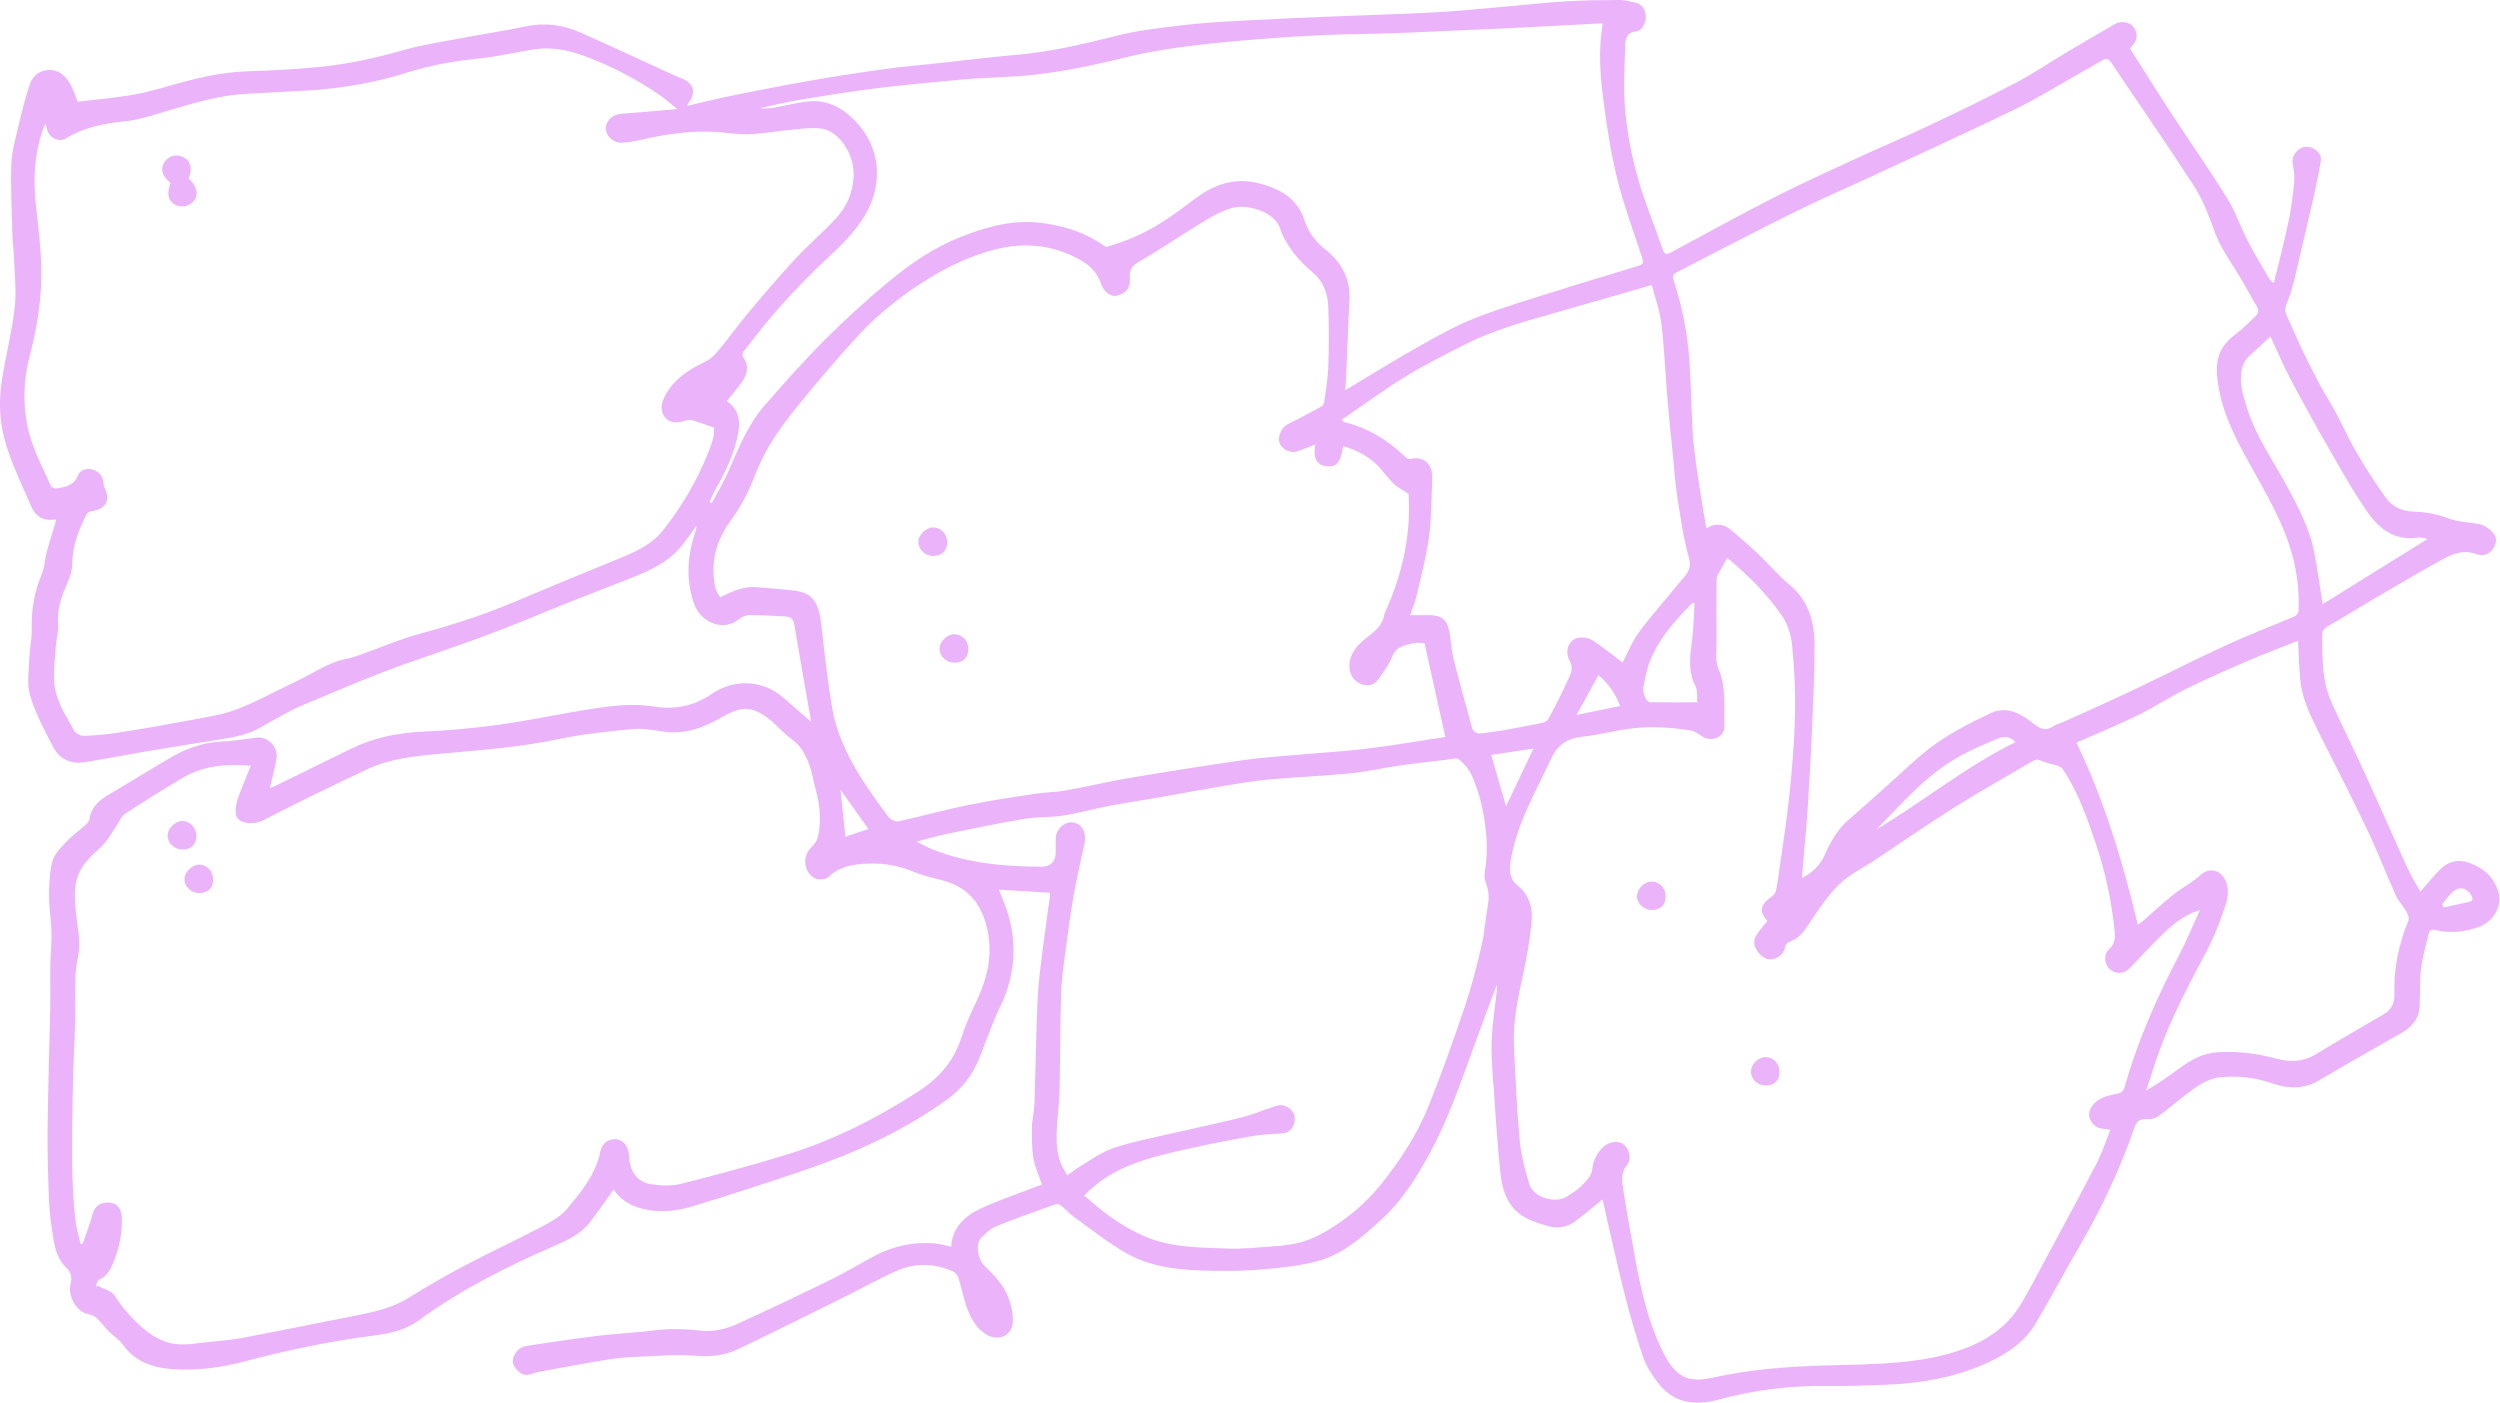 <svg width="1778" height="998" viewBox="0 0 1778 998" fill="none" xmlns="http://www.w3.org/2000/svg">
<path d="M39.863 369.4C31.433 370.81 25.453 367.87 22.053 359.81C14.373 341.63 4.993 323.93 1.483 304.36C-0.297 294.44 -0.447 283.84 0.883 273.85C3.313 255.54 8.323 237.55 10.433 219.21C11.863 206.81 10.243 194.05 9.843 181.45C9.703 176.85 8.943 172.26 8.823 167.66C8.393 150.7 7.443 133.71 8.053 116.77C8.383 107.44 11.153 98.15 13.303 88.95C15.523 79.43 17.963 69.94 20.983 60.65C22.893 54.78 26.963 50.49 33.793 49.87C41.293 49.19 46.113 53.47 49.543 59.12C52.213 63.52 53.643 68.66 55.163 72.34C67.763 70.84 80.473 69.74 93.033 67.69C102.033 66.22 110.903 63.78 119.683 61.27C137.993 56.03 156.323 51.36 175.543 50.74C192.403 50.19 209.283 49.29 226.073 47.73C246.633 45.82 266.733 41.43 286.643 35.71C300.573 31.7 315.083 29.63 329.373 26.92C344.153 24.11 359.073 21.93 373.783 18.8C387.223 15.94 400.053 17.55 412.333 22.95C433.123 32.09 453.673 41.77 474.333 51.2C477.773 52.77 481.173 54.46 484.713 55.77C493.433 59.02 495.403 65.91 489.573 73.2C489.293 73.55 489.213 74.05 488.713 75.27C500.843 72.5 512.383 69.61 524.023 67.28C542.293 63.61 560.603 60.1 578.963 56.93C596.063 53.98 613.223 51.33 630.423 48.96C642.983 47.24 655.633 46.21 668.243 44.85C686.543 42.88 704.823 40.56 723.163 38.99C747.433 36.92 770.893 31.26 794.433 25.35C809.463 21.58 825.083 19.93 840.513 18.01C853.093 16.45 865.793 15.66 878.453 14.95C899.853 13.75 921.273 12.81 942.683 11.91C968.563 10.82 994.463 10.15 1020.33 8.81C1036.46 7.97 1052.55 6.26 1068.65 4.88C1083.43 3.61 1098.18 1.91 1112.97 1C1125.9 0.2 1138.88 0.05 1151.84 6.64882e-05C1155.71 -0.01 1159.62 1.11 1163.44 2.02C1168.12 3.14 1169.99 6.88 1170.52 11.15C1171.03 15.33 1167.52 22.1 1164.02 22.32C1156.06 22.83 1155.93 28.79 1155.78 33.77C1155.33 49.27 1154.44 64.9 1155.95 80.27C1157.49 96 1160.67 111.75 1164.96 126.98C1169.78 144.1 1176.74 160.61 1182.54 177.46C1183.78 181.06 1185.38 181.15 1188.29 179.6C1212.93 166.37 1237.41 152.83 1262.32 140.14C1281.91 130.16 1301.98 121.14 1321.94 111.91C1338.49 104.26 1355.33 97.22 1371.8 89.4C1392.74 79.45 1413.64 69.38 1434.17 58.61C1446.65 52.06 1458.34 44.02 1470.48 36.79C1481.79 30.05 1493.19 23.47 1504.59 16.88C1508.34 14.71 1514.53 15.7 1516.95 18.69C1520.43 22.98 1520.5 27.5 1517.15 31.74C1516.65 32.37 1516.1 32.96 1514.81 34.44C1524.68 49.95 1534.46 65.66 1544.58 81.16C1557.67 101.2 1571.45 120.81 1584.07 141.14C1589.92 150.56 1593.43 161.4 1598.56 171.31C1603.38 180.64 1608.92 189.6 1614.19 198.69C1614.58 199.36 1615.36 199.81 1617.1 201.4C1620.8 186.17 1624.6 171.9 1627.65 157.48C1629.58 148.36 1630.67 139.02 1631.59 129.73C1632.01 125.52 1631.45 121.12 1630.68 116.92C1629.86 112.43 1631.45 109.08 1634.68 106.54C1637.84 104.05 1641.56 103.66 1645.3 105.66C1649 107.65 1651.3 110.64 1650.54 114.9C1649.02 123.42 1647.29 131.91 1645.37 140.35C1640.87 160.1 1636.3 179.84 1631.55 199.53C1630.21 205.08 1628.56 210.62 1626.31 215.85C1624.94 219.04 1624.97 221.31 1626.37 224.51C1635.83 246.18 1645.78 267.55 1658.05 287.84C1664.5 298.51 1669.23 310.22 1675.51 321.01C1682.08 332.32 1689.17 343.39 1696.81 354C1701.45 360.45 1708.18 363.64 1716.83 363.88C1724.89 364.1 1733.25 365.69 1740.79 368.51C1748.34 371.34 1756 371.36 1763.57 372.84C1767.06 373.52 1770.63 376.25 1773.11 378.99C1775.92 382.09 1775.64 386.28 1773.31 389.97C1770.35 394.67 1765.33 395.66 1761.04 394.07C1752.31 390.81 1744.72 393.61 1737.62 397.51C1720.39 406.97 1703.5 417.05 1686.53 426.98C1676.32 432.95 1666.31 439.3 1655.99 445.07C1652.61 446.96 1651.48 448.95 1651.51 452.75C1651.63 468.62 1651.42 484.57 1658.11 499.4C1666.1 517.11 1674.79 534.5 1682.88 552.16C1692.65 573.51 1701.99 595.05 1711.75 616.39C1714.6 622.62 1718.25 628.49 1721.33 634.17C1726.39 628.47 1730.79 622.96 1735.77 618.04C1741.37 612.5 1748.43 610.95 1755.85 613.56C1765.91 617.11 1773.39 623.25 1776.8 634.11C1779.8 643.68 1773.87 655.05 1763.52 658.99C1753.4 662.85 1742.83 663.95 1732.17 661.45C1729.4 660.8 1727.85 661.53 1727.27 663.97C1725.28 672.38 1722.82 680.76 1721.8 689.31C1720.73 698.31 1721.41 707.5 1720.75 716.57C1720.14 724.96 1714.94 730.58 1707.9 734.63C1688.55 745.76 1669.02 756.6 1649.86 768.06C1638.42 774.9 1627.16 774.45 1615.12 770.24C1603.48 766.17 1591.24 764.98 1579.01 766.14C1569.52 767.04 1562.03 772.84 1554.71 778.43C1548.05 783.51 1541.7 789.01 1534.91 793.91C1532.88 795.37 1529.78 796.09 1527.23 795.96C1522.53 795.72 1519.8 796.71 1518.06 801.73C1508.02 830.77 1495.1 858.51 1479.63 885.09C1468.75 903.79 1458.61 922.93 1447.57 941.52C1439.93 954.39 1427.86 962.45 1414.5 968.69C1399.1 975.87 1382.88 980.28 1366.11 982.64C1358.45 983.72 1350.7 984.43 1342.97 984.74C1328.45 985.32 1313.91 985.92 1299.4 985.71C1273.18 985.34 1247.48 988.56 1222.21 995.4C1205.45 999.94 1190.31 998.05 1179.12 983.45C1174.79 977.81 1170.76 971.47 1168.5 964.81C1163.31 949.54 1158.85 933.98 1154.91 918.33C1149.46 896.69 1144.76 874.86 1139.71 853.02C1133.17 858.3 1127.09 863.44 1120.76 868.25C1114.81 872.77 1108.13 874.04 1100.78 871.92C1091.11 869.12 1081.55 866.15 1075.11 857.69C1069.54 850.37 1067.79 841.48 1066.93 832.76C1064.77 810.94 1063.32 789.04 1061.82 767.15C1061.17 757.74 1060.44 748.25 1060.92 738.86C1061.53 727.06 1063.37 715.33 1064.64 703.57C1064.74 702.65 1064.57 701.69 1064.51 700.38C1059.11 714.88 1053.79 728.94 1048.63 743.06C1039.13 769.08 1030.29 795.4 1017.03 819.83C1007.82 836.81 997.563 853.36 983.243 866.55C969.473 879.23 955.283 892.16 936.583 897.03C924.443 900.19 911.733 901.58 899.183 902.71C886.993 903.8 874.673 903.99 862.413 903.78C841.463 903.42 820.333 902.04 801.663 891.59C788.553 884.25 776.673 874.68 764.383 865.9C760.893 863.41 758.003 860.11 754.653 857.42C753.693 856.65 751.863 856.06 750.803 856.43C736.613 861.5 722.373 866.46 708.423 872.14C704.343 873.8 700.813 877.32 697.623 880.57C693.713 884.55 695.113 895.3 700.003 900.08C706.913 906.84 713.803 913.72 717.213 922.88C719.203 928.22 720.503 934.22 720.343 939.88C720.053 949.91 710.063 954.4 701.443 949.05C694.503 944.74 690.643 937.96 687.943 930.75C685.273 923.61 683.963 915.96 681.623 908.68C681.023 906.81 679.103 904.78 677.283 903.99C664.133 898.3 650.583 898.06 637.593 903.85C624.263 909.79 611.503 916.99 598.403 923.47C573.773 935.66 549.173 947.93 524.363 959.74C515.053 964.17 505.133 965.05 494.543 964.21C481.313 963.16 467.883 964.33 454.553 964.87C447.163 965.17 439.733 965.73 432.433 966.9C416.913 969.39 401.463 972.34 385.993 975.14C383.423 975.61 380.753 975.97 378.373 976.98C374.023 978.82 370.743 977.61 367.733 974.38C365.163 971.62 363.973 968.62 365.353 964.9C367.003 960.46 370.323 957.85 374.833 957.17C390.893 954.74 406.963 952.31 423.083 950.29C434.203 948.89 445.423 948.19 456.593 947.15C463.153 946.54 469.703 945.47 476.283 945.32C483.383 945.17 490.563 945.41 497.603 946.29C507.503 947.53 516.653 945.17 525.343 941.18C547.453 931.01 569.453 920.61 591.303 909.9C601.783 904.77 611.743 898.57 622.093 893.16C635.413 886.21 649.633 883.01 664.673 884.3C668.553 884.63 672.363 885.84 676.453 886.7C677.363 872.85 686.303 864.72 697.523 859.51C710.863 853.31 724.913 848.65 738.663 843.32C739.553 842.98 740.433 842.62 741.063 842.37C738.903 836.01 736.023 830.04 734.973 823.77C733.753 816.5 733.803 808.96 733.923 801.55C734.013 796.16 735.503 790.79 735.683 785.39C736.523 760.51 736.833 735.61 737.933 710.75C738.463 698.78 740.163 686.85 741.623 674.93C743.173 662.23 745.063 649.57 746.763 636.88C746.863 636.1 746.603 635.27 746.563 634.94C734.263 634.17 722.233 633.42 710.443 632.69C712.843 639.26 715.933 645.99 717.763 653.04C723.273 674.35 721.323 694.94 711.733 715.02C705.963 727.09 701.513 739.8 696.603 752.27C691.763 764.57 684.073 774.41 673.243 782.19C642.603 804.19 608.763 819.72 573.273 831.82C546.273 841.03 519.133 849.85 491.843 858.13C479.643 861.83 466.893 862.77 454.313 858.92C447.023 856.69 440.983 852.57 436.333 846.05C430.573 854.04 425.213 862.04 419.273 869.59C412.513 878.18 402.563 882.45 392.953 886.66C359.843 901.17 327.623 917.25 298.373 938.7C288.823 945.7 277.833 948.3 266.573 949.74C235.123 953.75 204.193 960.2 173.593 968.32C156.523 972.85 139.123 975.04 121.593 973.63C108.253 972.55 95.883 968.27 87.463 956.37C84.843 952.67 80.653 950.11 77.333 946.87C75.333 944.91 73.673 942.61 71.793 940.53C69.313 937.8 67.143 935.3 62.773 934.59C54.613 933.27 47.953 921.78 50.173 913.2C51.493 908.11 50.503 904.8 46.753 901.18C40.983 895.62 39.073 887.94 37.863 880.33C36.473 871.58 35.223 862.75 34.863 853.92C34.153 836.51 33.683 819.07 33.863 801.66C34.163 773.61 35.153 745.57 35.713 717.52C35.923 707.3 35.623 697.07 35.783 686.85C35.913 678.92 36.793 671 36.623 663.09C36.443 654.7 34.893 646.32 34.903 637.94C34.913 629.56 35.143 620.93 37.173 612.88C38.443 607.86 42.773 603.32 46.533 599.31C50.913 594.64 56.223 590.84 61.003 586.53C62.173 585.47 63.493 583.96 63.683 582.52C64.943 573.05 71.613 568.42 79.083 564.07C93.823 555.48 108.223 546.33 123.023 537.86C133.833 531.68 145.493 527.97 158.143 527.37C166.323 526.98 174.473 525.62 182.613 524.59C190.303 523.61 197.933 531.2 196.663 539.32C195.583 546.23 193.623 553.01 191.913 560.48C193.293 559.94 194.583 559.55 195.773 558.97C213.663 550.21 231.533 541.41 249.413 532.63C265.623 524.67 282.773 521.17 300.823 520.34C319.103 519.5 337.413 517.91 355.523 515.35C377.933 512.19 400.093 507.3 422.483 503.91C436.343 501.81 450.333 500.19 464.473 502.44C479.113 504.77 492.853 502.58 505.493 493.96C516.403 486.52 528.643 483.93 541.663 487.6C549.303 489.75 555.433 494.48 561.233 499.73C566.003 504.04 570.933 508.17 576.903 513.34C572.693 489.25 568.633 466.66 564.903 444.02C564.203 439.77 561.783 438.58 558.313 438.4C549.883 437.95 541.443 437.47 533.013 437.49C530.593 437.49 527.673 438.55 525.833 440.13C515.333 449.15 498.683 443.69 493.653 429.34C487.633 412.16 488.823 395.15 494.523 378.19C494.973 376.85 495.373 375.5 495.273 373.97C491.373 379.25 487.823 384.84 483.503 389.75C474.073 400.49 461.343 406.12 448.383 411.25C425.023 420.5 401.503 429.37 378.323 439.06C351.193 450.4 323.503 460.04 295.693 469.54C268.523 478.83 242.073 490.25 215.583 501.4C204.983 505.86 195.053 511.95 184.963 517.56C175.243 522.96 164.603 524.66 153.853 526.3C136.823 528.9 119.833 531.72 102.843 534.6C88.453 537.04 74.143 539.95 59.713 542.13C50.393 543.54 42.393 539.84 38.053 531.63C31.733 519.67 25.293 507.47 21.403 494.62C18.893 486.34 20.613 476.69 20.903 467.67C21.123 460.79 22.793 453.91 22.583 447.06C22.163 433.45 24.583 420.62 29.833 408.07C31.803 403.35 31.833 397.86 33.173 392.84C34.973 386.05 37.183 379.38 39.183 372.64C39.523 371.78 39.603 370.84 39.863 369.4ZM68.043 915.28C68.553 914.99 69.063 914.71 69.573 914.42C73.693 916.72 79.413 918.02 81.633 921.53C87.323 930.52 94.283 938.23 102.153 945.07C106.503 948.86 111.803 952.01 117.213 954.04C125.043 956.97 133.393 956.36 141.663 955.21C151.593 953.83 161.703 953.49 171.533 951.66C199.443 946.46 227.253 940.68 255.123 935.21C267.433 932.8 279.453 929.96 290.373 923.18C303.373 915.1 316.633 907.39 330.173 900.25C347.963 890.86 366.243 882.42 384.053 873.07C390.833 869.51 398.223 865.7 402.993 860.03C413.293 847.8 423.713 835.27 427.033 818.76C427.893 814.48 430.813 811.36 435.173 810.4C439.493 809.45 443.233 811.3 445.403 814.97C446.743 817.24 447.363 820.21 447.453 822.9C447.803 832.72 453.003 840.54 462.663 842.14C469.833 843.32 477.743 843.6 484.713 841.85C509.853 835.54 534.893 828.72 559.673 821.11C592.713 810.96 623.283 795.44 652.363 776.76C667.243 767.21 678.193 755.17 683.683 738.12C686.493 729.39 690.273 720.92 694.233 712.63C701.493 697.45 705.663 681.97 702.913 664.88C699.773 645.38 690.253 631.24 670.283 626.11C663.183 624.29 655.943 622.59 649.213 619.78C639.093 615.55 628.733 613.84 617.903 614.18C607.213 614.51 596.893 615.91 588.853 624.09C588.233 624.72 587.083 624.92 586.143 625.15C581.103 626.39 576.723 624.14 574.113 619.02C571.213 613.33 572.753 606.52 577.253 602.33C579.233 600.49 581.093 597.88 581.683 595.32C584.123 584.68 583.323 573.89 580.633 563.5C577.023 549.58 575.653 534.48 562.193 524.99C556.953 521.29 552.813 516.08 547.803 512.01C544.543 509.35 540.843 506.9 536.943 505.41C528.213 502.09 520.473 506.02 513.173 510.2C500.383 517.52 487.193 522.49 472.053 520.35C464.733 519.31 457.203 517.81 449.963 518.5C432.343 520.19 414.623 522.01 397.343 525.65C369.193 531.59 340.663 533.56 312.163 536.15C294.753 537.73 277.343 539.55 261.373 547.02C236.483 558.66 211.803 570.77 187.353 583.3C179.543 587.3 168.243 585.62 167.633 578.5C167.333 574.99 168.053 571.16 169.233 567.8C171.933 560.08 175.193 552.56 178.373 544.61C161.013 543.27 145.093 544.32 130.713 552.75C116.503 561.08 102.553 569.89 88.733 578.85C86.373 580.38 85.223 583.75 83.493 586.26C79.893 591.46 76.983 597.38 72.503 601.66C65.953 607.91 58.963 613.66 55.593 622.32C52.193 631.05 53.173 640.24 54.043 649.25C55.033 659.55 57.683 669.71 55.533 680.21C54.513 685.19 53.763 690.3 53.613 695.37C53.313 705.28 53.723 715.21 53.463 725.11C52.973 743.82 51.863 762.51 51.653 781.22C51.323 810.14 50.333 839.1 53.623 867.93C54.263 873.55 56.053 879.04 57.313 884.59C57.823 884.55 58.333 884.51 58.853 884.48C61.173 877.64 63.893 870.9 65.693 863.93C67.223 858.02 71.113 854.79 78.013 855.27C82.953 855.61 86.273 859.59 86.553 865.06C87.083 875.77 85.133 886.11 81.333 895.99C79.183 901.58 76.863 907.4 70.453 910.14C69.153 910.7 68.823 913.51 68.043 915.28ZM32.323 87.5C24.523 106.46 23.303 126.25 25.583 146.53C27.223 161.11 29.023 175.75 29.343 190.39C29.803 211.67 26.533 232.6 21.073 253.26C16.783 269.5 16.163 286.07 19.443 302.74C22.483 318.16 30.073 331.71 36.333 345.82C36.753 346.77 39.003 347.62 40.203 347.41C46.373 346.31 52.493 345.55 55.363 338.13C56.763 334.49 61.353 332.72 65.583 333.91C70.193 335.2 73.253 338.34 73.583 343.51C73.653 344.61 73.833 345.8 74.323 346.77C78.853 355.64 75.243 362.32 65.363 363.5C63.993 363.66 62.123 364.59 61.563 365.71C56.053 376.65 51.563 387.87 51.403 400.48C51.353 404.59 50.303 408.93 48.673 412.72C44.403 422.63 40.343 432.35 41.363 443.61C41.813 448.6 40.173 453.75 39.773 458.85C39.143 466.87 38.203 474.92 38.383 482.93C38.693 496.84 46.403 508.18 52.833 519.81C53.903 521.75 57.503 523.42 59.863 523.33C68.263 523.01 76.683 522.26 84.983 520.96C101.353 518.39 117.693 515.54 133.963 512.43C145.403 510.25 157.193 508.7 167.983 504.64C182.373 499.22 195.883 491.52 209.873 485.01C222.013 479.36 233.013 471.18 246.553 468.57C250.223 467.86 253.813 466.57 257.353 465.31C271.113 460.43 284.573 454.5 298.623 450.72C321.933 444.44 344.773 437.05 366.993 427.63C391.013 417.45 415.143 407.52 439.293 397.64C451.253 392.74 463.273 387.71 471.463 377.31C484.843 360.31 495.853 341.79 503.833 321.61C506.213 315.59 508.493 309.44 507.703 304.07C501.903 302.06 497.213 300.3 492.433 298.87C490.973 298.43 489.123 298.57 487.653 299.04C482.773 300.59 477.763 301.62 473.793 297.71C469.903 293.87 469.823 288.73 471.893 283.87C476.213 273.72 484.143 266.92 493.443 261.48C498.383 258.59 504.343 256.6 508.023 252.55C516.523 243.2 523.663 232.65 531.793 222.95C542.873 209.73 554.063 196.56 565.783 183.91C575.203 173.74 585.963 164.78 595.253 154.5C602.483 146.5 606.563 136.76 607.093 125.49C607.853 109.29 596.423 93.38 584.783 91.52C577.813 90.41 570.403 91.61 563.243 92.24C552.913 93.15 542.643 95.07 532.303 95.44C524.163 95.73 515.973 94.09 507.783 93.74C490.873 93.03 474.243 95.23 457.783 99C452.683 100.17 447.483 101.37 442.293 101.53C435.983 101.72 430.543 96.15 430.853 90.94C431.203 85.11 436.213 81.23 442.763 80.8C455.573 79.95 468.343 78.69 481.613 77.56C477.343 74.07 474.243 71.2 470.823 68.78C454.003 56.91 435.883 47.43 416.623 40.18C404.923 35.77 392.803 33.23 380.283 35.04C367.333 36.91 354.543 40.2 341.553 41.51C323.823 43.29 306.443 46.25 289.453 51.62C264.713 59.45 239.303 63.47 213.413 64.7C200.863 65.3 188.323 66.1 175.773 66.69C157.043 67.58 139.283 72.86 121.463 78.12C110.633 81.32 99.743 85.15 88.623 86.3C73.793 87.84 59.743 90.5 46.903 98.42C42.393 101.2 35.833 98.4 33.863 93.36C33.143 91.43 32.803 89.35 32.323 87.5ZM1228.46 396.73C1226.01 401.07 1223.67 404.99 1221.58 409.04C1220.95 410.25 1220.77 411.81 1220.77 413.21C1220.72 427.27 1220.63 441.33 1220.8 455.38C1220.88 462.29 1219.69 469.96 1222.24 475.94C1227.89 489.22 1225.97 502.82 1226.4 516.28C1226.66 524.29 1217.45 528.11 1210.55 523.72C1207.94 522.06 1205.25 519.86 1202.37 519.43C1187.9 517.25 1173.29 516.34 1158.74 518.28C1147.4 519.79 1136.25 522.85 1124.89 524.02C1113.84 525.16 1107.45 530.28 1102.75 540.38C1092.51 562.35 1080.19 583.48 1075.27 607.48C1073.76 614.84 1071.57 623.47 1079.42 629.84C1087.08 636.05 1090.08 645.05 1089.36 654.16C1088.31 667.48 1085.88 680.78 1083.01 693.86C1079.34 710.6 1075.85 727.31 1076.7 744.53C1077.8 766.82 1078.77 789.14 1080.85 811.35C1081.83 821.84 1084.57 832.32 1087.78 842.41C1090.75 851.76 1106.37 856.24 1114.54 850.91C1118.12 848.57 1121.92 846.35 1124.85 843.33C1127.93 840.15 1131.88 836.25 1132.26 832.36C1132.86 826.11 1135.14 821.27 1139.03 816.94C1143.39 812.09 1149.98 810.77 1154.12 813.47C1158.44 816.28 1160.82 823.87 1157.13 828.49C1151.89 835.06 1153.86 841.73 1154.85 848.36C1157.12 863.44 1159.95 878.43 1162.65 893.45C1166.75 916.24 1171.81 938.82 1181.85 959.82C1191.33 979.65 1200.43 983.72 1218.02 979.81C1244.55 973.91 1271.38 971.87 1298.42 971.11C1315.49 970.63 1332.6 970.42 1349.59 968.97C1361.8 967.93 1374.13 966.05 1385.91 962.79C1407.37 956.85 1426.32 946.45 1438 926.34C1444.3 915.49 1450.09 904.35 1456.02 893.29C1467.77 871.38 1479.67 849.54 1491.07 827.45C1495.09 819.65 1497.83 811.19 1500.95 803.54C1497.18 802.76 1493.36 802.98 1490.85 801.27C1483.09 795.97 1484.81 787.38 1492.45 782.3C1496.25 779.77 1501.23 778.77 1505.82 777.79C1508.83 777.14 1510.2 776.08 1511.06 773.04C1520.3 740.27 1534 709.34 1549.79 679.24C1555.24 668.85 1559.67 657.93 1564.56 647.25C1553.57 650.43 1545.71 657.14 1538.27 664.21C1530.22 671.86 1522.86 680.24 1515.07 688.18C1510.5 692.83 1505.01 693.12 1500.49 689.31C1496.75 686.15 1495.77 678.88 1499.84 675.27C1505.22 670.47 1504.25 664.66 1503.63 659.2C1501.36 639.31 1497.2 619.75 1490.79 600.76C1484.51 582.16 1478.18 563.53 1467.07 547.06C1466.16 545.72 1464.2 544.85 1462.55 544.29C1459.04 543.1 1455.2 542.72 1451.92 541.14C1449.54 539.99 1447.95 539.91 1445.75 541.21C1427.56 551.98 1409.05 562.23 1391.15 573.47C1371.73 585.67 1352.87 598.76 1333.76 611.45C1325.02 617.26 1315.13 621.9 1307.8 629.14C1299.27 637.56 1292.64 648.01 1285.85 658.03C1282.63 662.78 1279.62 667.12 1274.04 669.2C1271.61 670.1 1269.71 671.4 1269.26 674.61C1268.98 676.58 1267.23 678.78 1265.52 680.03C1261.81 682.75 1257.61 683.33 1253.62 680.37C1248.83 676.82 1246.18 670.99 1248.39 666.57C1250.47 662.41 1253.95 658.96 1256.94 655.03C1251.02 648.2 1251.69 643.68 1260.04 637.63C1261.14 636.83 1262.42 635.7 1262.73 634.5C1263.66 630.87 1264.28 627.14 1264.79 623.42C1267.52 603.76 1270.67 584.13 1272.73 564.4C1274.7 545.54 1276.21 526.58 1276.62 507.64C1276.97 491.32 1276.13 474.91 1274.52 458.66C1273.81 451.44 1271.3 443.59 1267.21 437.67C1256.47 422.13 1242.95 408.93 1228.46 396.73ZM1281.5 624.49C1289.36 620.4 1294.57 615.31 1297.88 607.78C1301.93 598.58 1306.92 589.81 1314.75 583.02C1323.61 575.35 1332.33 567.51 1341.07 559.7C1349.59 552.08 1357.91 544.23 1366.59 536.8C1381.6 523.97 1399.07 515.06 1416.8 506.77C1420.73 504.93 1426.29 504.58 1430.47 505.75C1435.78 507.24 1440.92 510.42 1445.28 513.93C1450.1 517.81 1454.27 520.53 1460.26 516.54C1462.42 515.1 1465.13 514.53 1467.54 513.43C1484.29 505.82 1501.13 498.37 1517.75 490.48C1539.71 480.06 1561.35 468.94 1583.43 458.78C1599.38 451.44 1615.86 445.24 1632.02 438.34C1633.28 437.8 1634.67 435.83 1634.73 434.46C1635.4 420.22 1633.6 406.17 1629.69 392.52C1624.29 373.65 1614.78 356.56 1605.3 339.54C1593.41 318.21 1580.93 297.08 1577.37 272.43C1575.31 258.2 1576.83 247.29 1589.81 237.82C1594.96 234.06 1599.4 229.32 1604.08 224.93C1606.21 222.93 1606.7 220.73 1605.01 217.9C1600.48 210.32 1596.52 202.39 1591.81 194.93C1585.52 184.97 1578.83 175.41 1574.8 164.08C1570.92 153.19 1566.7 142.07 1560.48 132.43C1541.38 102.84 1521.18 73.95 1501.61 44.65C1499.43 41.39 1497.65 41.39 1494.82 43.06C1489.32 46.29 1483.8 49.5 1478.24 52.62C1463.1 61.12 1448.3 70.32 1432.71 77.88C1398.6 94.41 1364.09 110.12 1329.71 126.09C1314.84 133 1299.75 139.46 1284.99 146.59C1267.58 155 1250.38 163.86 1233.15 172.64C1219.56 179.57 1206.09 186.73 1192.49 193.64C1189.72 195.05 1189.34 196.38 1190.31 199.39C1196.4 218.17 1200.25 237.45 1201.55 257.14C1202.62 273.33 1202.86 289.57 1203.72 305.78C1204.1 313.01 1204.9 320.24 1205.87 327.42C1207.3 337.97 1209.02 348.48 1210.68 359C1211.54 364.45 1212.53 369.88 1213.55 375.84C1220.86 371.2 1226.78 373.01 1232.18 377.73C1238.64 383.37 1245.13 388.98 1251.34 394.89C1258.46 401.66 1264.76 409.37 1272.33 415.54C1286.36 426.98 1290.48 442.35 1290.5 459.08C1290.52 479.6 1289.5 500.12 1288.63 520.63C1287.85 538.76 1286.68 556.87 1285.63 574.98C1285.35 579.75 1284.94 584.51 1284.54 589.27C1283.55 600.74 1282.56 612.18 1281.5 624.49ZM935.533 316.1C930.603 317.98 926.453 319.78 922.153 321.13C917.543 322.58 911.363 319.28 909.993 314.96C908.423 310.03 911.713 303.65 915.953 301.63C924.033 297.77 931.883 293.43 939.743 289.14C940.673 288.63 941.603 287.31 941.743 286.26C942.873 277.81 944.403 269.35 944.693 260.85C945.173 246.68 945.223 232.46 944.673 218.29C944.313 208.99 941.463 200.46 933.763 193.92C923.603 185.29 914.773 175.14 910.433 162.46C906.183 150.05 886.773 145.3 877.133 147.67C870.013 149.42 863.203 153.21 856.833 157.04C841.233 166.44 826.193 176.78 810.433 185.89C805.253 188.89 803.023 191.6 803.503 197.56C804.223 206.32 799.243 209.05 793.923 210.35C789.893 211.33 784.843 207.24 782.933 201.55C780.503 194.3 775.723 189.2 769.253 185.43C747.723 172.88 725.063 171.83 701.733 179.05C687.083 183.58 673.333 190.14 660.273 198.23C642.423 209.28 625.873 222.09 611.593 237.37C596.523 253.48 582.293 270.41 568.313 287.48C555.953 302.57 544.573 318.28 537.403 336.86C533.013 348.24 527.553 359.65 520.303 369.37C510.863 382.02 506.323 395.27 507.633 410.73C508.053 415.73 508.713 420.74 512.453 424.78C520.713 420.48 528.813 416.86 538.083 417.6C545.983 418.23 553.893 418.78 561.763 419.66C572.353 420.84 579.053 422.57 582.493 435.01C583.793 439.72 584.063 444.71 584.673 449.6C586.023 460.37 587.043 471.19 588.643 481.93C590.353 493.42 591.423 505.19 594.833 516.21C602.313 540.43 616.923 560.93 631.893 581.04C633.263 582.88 636.873 584.6 638.953 584.15C655.253 580.6 671.353 576.06 687.693 572.7C703.593 569.43 719.683 567.04 735.743 564.57C743.213 563.42 750.883 563.46 758.323 562.14C772.683 559.59 786.873 556.05 801.263 553.63C828.933 548.98 856.653 544.56 884.433 540.59C898.293 538.61 912.323 537.79 926.273 536.53C941.713 535.14 957.223 534.29 972.603 532.39C991.243 530.08 1009.78 526.9 1027.92 524.17C1022.99 501.92 1018.08 479.79 1013.1 457.34C1010.58 457.34 1007.84 456.88 1005.31 457.43C999.193 458.75 993.073 459.65 990.113 467C987.763 472.84 983.743 478.07 980.093 483.32C974.623 491.18 963.893 486.38 961.053 480.09C958.013 473.38 960.163 464.69 966.733 458.1C973.173 451.63 982.593 447.74 984.523 437.34C984.903 435.29 986.043 433.38 986.883 431.42C998.083 405.43 1003.56 378.41 1001.78 351.14C997.743 348.49 993.983 346.75 991.183 344.02C986.603 339.55 983.053 334.02 978.363 329.7C971.813 323.66 963.913 319.71 955.193 317.28C953.303 329.56 950.343 332.71 942.243 331.42C936.323 330.47 933.543 324.7 935.533 316.1ZM771.083 850.24C773.033 851.92 775.493 854.01 777.933 856.12C788.863 865.53 800.723 873.43 813.983 879.25C832.803 887.51 852.943 887.13 872.773 887.98C884.443 888.48 896.213 886.94 907.933 886.2C918.693 885.52 929.213 883.22 938.663 878.13C955.373 869.13 970.013 857.35 982.013 842.51C996.073 825.11 1008.13 806.34 1016.44 785.61C1025.78 762.3 1034.14 738.58 1042.16 714.78C1046.85 700.86 1050.42 686.52 1053.78 672.2C1055.83 663.47 1056.25 654.38 1057.91 645.54C1059 639.71 1059.2 634.24 1056.96 628.6C1055.96 626.09 1055.52 622.99 1055.96 620.35C1057.41 611.7 1057.84 603.21 1057.06 594.36C1055.74 579.31 1052.77 564.8 1046.55 551.12C1044.64 546.91 1041.25 543.01 1037.62 540.1C1035.94 538.75 1032.05 539.95 1029.19 540.29C1017.92 541.6 1006.64 542.84 995.413 544.45C983.413 546.17 971.533 548.9 959.493 550.09C940.743 551.95 921.883 552.62 903.113 554.31C892.183 555.3 881.313 557.1 870.483 558.9C854.973 561.49 839.533 564.47 824.043 567.18C812.263 569.24 800.423 570.93 788.673 573.17C777.733 575.25 766.973 578.33 755.983 580.05C746.883 581.47 737.453 580.85 728.373 582.39C709.503 585.59 690.763 589.52 672.013 593.36C665.623 594.67 659.353 596.61 651.883 598.56C656.643 600.89 660.073 602.89 663.723 604.31C688.543 614 714.543 616.37 740.883 616.39C747.123 616.4 750.643 612.73 750.813 606.48C750.913 602.99 750.683 599.48 750.863 595.99C751.263 588.3 759.113 582.79 765.593 585.54C770.523 587.63 772.703 593.41 771.283 599.92C768.643 612.04 765.873 624.14 763.663 636.34C761.593 647.77 760.053 659.31 758.543 670.83C757.053 682.22 755.153 693.63 754.743 705.08C753.903 728.49 754.023 751.93 753.583 775.35C753.473 781.44 752.793 787.51 752.283 793.59C751.363 804.8 750.333 816.04 754.253 826.91C755.363 829.99 757.343 832.75 759.093 835.95C762.713 833.37 765.273 831.28 768.073 829.6C775.063 825.4 781.813 820.47 789.313 817.51C798.253 813.98 807.823 811.92 817.233 809.73C838.643 804.73 860.183 800.29 881.543 795.11C890.073 793.04 898.293 789.66 906.633 786.8C910.713 785.4 914.313 785.8 917.633 788.78C921.263 792.04 921.533 796.14 920.023 800.13C918.623 803.85 915.623 805.89 911.173 806.11C903.623 806.49 896.013 807.03 888.573 808.34C873.913 810.93 859.293 813.81 844.773 817.07C818.103 823.04 791.363 829 771.083 850.24ZM504.533 357C505.093 357.29 505.653 357.58 506.213 357.87C510.083 350.56 514.403 343.45 517.733 335.9C525.093 319.21 531.783 302.1 543.923 288.18C557.743 272.34 571.733 256.58 586.583 241.73C601.033 227.28 616.213 213.46 631.933 200.39C647.693 187.29 664.713 175.7 684.003 168.21C702.333 161.09 720.983 155.91 741.213 158.6C757.203 160.73 771.913 165.4 785.113 174.71C785.813 175.2 786.963 175.69 787.673 175.46C793.193 173.65 798.733 171.84 804.123 169.68C820.613 163.08 834.893 152.79 848.853 142.13C863.213 131.16 878.283 125.6 896.643 130.67C911.343 134.73 922.733 141.48 927.823 156.84C930.483 164.85 935.453 171.87 942.193 177.12C954.413 186.63 960.643 198.61 959.703 214.31C958.753 230.32 958.303 246.37 957.603 262.4C957.383 267.38 957.073 272.36 956.783 277.54C974.263 267.07 991.063 256.55 1008.31 246.84C1021.75 239.28 1035.32 231.57 1049.63 226C1069.59 218.23 1090.25 212.23 1110.7 205.75C1128.17 200.21 1145.78 195.12 1163.28 189.7C1169.38 187.81 1169.28 187.66 1167.3 181.54C1161.58 163.86 1155 146.4 1150.47 128.43C1146.13 111.2 1143.34 93.51 1140.94 75.88C1138.61 58.76 1136.87 41.49 1138.82 24.14C1139.08 21.8 1139.44 19.48 1139.81 16.74C1138.21 16.74 1137.22 16.69 1136.24 16.75C1117.9 17.72 1099.56 18.75 1081.22 19.66C1066.03 20.42 1050.83 21.06 1035.63 21.72C1019.95 22.41 1004.27 23.17 988.583 23.7C973.973 24.19 959.343 24.16 944.753 24.8C928.753 25.5 912.763 26.46 896.803 27.75C879.583 29.14 862.343 30.58 845.213 32.83C830.463 34.76 815.673 37.05 801.253 40.62C772.823 47.66 744.293 53.55 714.923 54.74C704.043 55.18 693.143 55.76 682.303 56.75C662.583 58.54 642.863 60.36 623.213 62.79C605.323 65 587.503 67.85 569.713 70.8C559.893 72.43 550.203 74.84 540.453 76.89C544.353 77.5 548.053 77.03 551.733 76.37C559.813 74.92 567.813 72.65 575.953 72.04C588.563 71.1 598.873 76.56 607.703 85.46C626.903 104.83 628.343 131.67 614.643 153.96C607.633 165.36 598.193 174.74 588.263 183.82C576.463 194.6 565.413 206.27 554.713 218.15C545.593 228.26 537.383 239.2 528.893 249.87C528.163 250.78 527.753 252.96 528.313 253.72C533.473 260.73 531.233 266.98 526.663 273.02C523.513 277.19 520.183 281.22 516.933 285.31C525.043 290.84 526.633 298.55 525.053 307.53C522.493 322.15 516.193 335.25 508.903 347.98C507.233 350.86 505.973 353.98 504.533 357ZM1153.99 471.14C1157.73 464.1 1160.83 456.11 1165.76 449.47C1174.69 437.42 1184.78 426.24 1194.23 414.57C1198.34 409.5 1203.67 405.69 1201.19 396.87C1197.23 382.76 1195.2 368.07 1192.92 353.54C1191.37 343.65 1190.74 333.6 1189.75 323.62C1188.42 310.2 1186.98 296.79 1185.86 283.35C1184.37 265.59 1183.7 247.74 1181.57 230.07C1180.41 220.5 1176.93 211.22 1174.73 202.71C1151.07 209.52 1128.35 216.15 1105.57 222.59C1083.52 228.82 1061.43 234.95 1040.93 245.47C1027.06 252.59 1013.03 259.51 999.783 267.67C984.263 277.24 969.513 288.06 954.283 298.44C955.423 299.7 955.603 300.11 955.873 300.17C972.803 304.27 987.053 313.04 999.523 324.97C1000.38 325.79 1001.94 326.7 1002.9 326.46C1013.33 323.83 1018.96 330.95 1018.59 340.13C1018.03 353.9 1018.17 367.79 1016.37 381.41C1014.52 395.44 1010.85 409.25 1007.64 423.08C1006.46 428.18 1004.33 433.05 1002.8 437.53C1007.83 437.53 1012.41 437.52 1016.99 437.53C1024.66 437.55 1028.96 440.63 1030.6 448.31C1032 454.87 1032.04 461.75 1033.66 468.24C1037.73 484.56 1042.35 500.74 1046.75 516.98C1047.88 521.14 1050.7 522.14 1054.68 521.47C1059.36 520.67 1064.11 520.27 1068.78 519.44C1078.3 517.75 1087.81 515.98 1097.28 514.01C1098.8 513.69 1100.66 512.47 1101.36 511.14C1106.2 501.95 1111.05 492.74 1115.27 483.26C1116.89 479.61 1119.19 475.68 1116.8 471.06C1113.46 464.6 1114.17 459.49 1118.23 455.61C1121.34 452.64 1128.4 452.44 1133.45 455.91C1140.67 460.86 1147.5 466.29 1153.99 471.14ZM1634.39 455.68C1621.89 460.67 1609.48 465.32 1597.32 470.56C1582.75 476.84 1568.23 483.29 1554.02 490.32C1542.57 495.99 1531.86 503.14 1520.38 508.73C1506.12 515.67 1491.4 521.67 1476.75 528.13C1496.51 569.22 1509.74 612.69 1520.4 657.75C1521.83 656.68 1523.13 655.83 1524.28 654.82C1531.39 648.64 1538.26 642.16 1545.63 636.3C1551.95 631.28 1559.42 627.6 1565.27 622.15C1570.42 617.34 1577.66 618.32 1581.29 623.66C1585.47 629.82 1585 636.8 1583.01 642.92C1579.3 654.36 1574.99 665.8 1569.37 676.4C1556.77 700.17 1544.09 723.85 1535.05 749.26C1531.96 757.96 1529.26 766.79 1526.39 775.57C1534.61 770.91 1541.95 765.67 1549.23 760.34C1557.54 754.25 1566.28 749.04 1576.84 748.38C1590.94 747.51 1604.88 749.08 1618.49 752.8C1628.57 755.55 1637.95 755.41 1647.24 749.7C1663.07 739.97 1679.22 730.75 1695.26 721.36C1700.83 718.1 1703.14 713.39 1702.91 706.92C1702.27 688.88 1705.97 671.64 1712.78 654.96C1713.45 653.33 1712.81 650.65 1711.86 648.98C1709.43 644.73 1705.83 641.07 1703.84 636.66C1696.9 621.29 1690.94 605.47 1683.67 590.26C1672.29 566.43 1660.16 542.96 1648.35 519.34C1642.49 507.62 1636.92 495.76 1635.84 482.46C1635.13 473.74 1634.88 464.97 1634.39 455.68ZM1614.69 239.19C1610.18 243.42 1606.08 247.52 1601.7 251.29C1598.25 254.26 1595.59 257.33 1594.51 262.08C1592.24 272.08 1595.27 281.33 1598.14 290.44C1604.51 310.64 1616.87 327.9 1626.81 346.34C1634.54 360.68 1642.17 375.15 1645.54 391.22C1648.15 403.64 1649.68 416.28 1651.84 429.73C1676.63 414.33 1701.55 398.84 1726.47 383.35C1723.6 382.39 1721.1 382.12 1718.68 382.43C1703.21 384.42 1692.39 376.34 1684.31 364.94C1675.24 352.13 1667.44 338.38 1659.59 324.75C1649.34 306.97 1639.33 289.04 1629.7 270.92C1624.17 260.52 1619.59 249.62 1614.69 239.19ZM1205.15 429.06C1204.68 428.95 1204.22 428.85 1203.75 428.74C1191.76 440.81 1180.31 453.38 1173.77 469.38C1171.28 475.48 1170.01 482.15 1168.76 488.67C1167.92 493.03 1171.02 499.41 1173.49 499.45C1184.51 499.59 1195.54 499.51 1207.1 499.51C1206.79 495.93 1207.57 491.44 1205.9 488.23C1200.22 477.33 1202.02 466.31 1203.42 455.01C1204.49 446.42 1204.61 437.71 1205.15 429.06ZM1334.65 589.83C1368 569.94 1398.17 545.09 1433.45 527.81C1429.02 523.22 1424.68 523.55 1420.39 525.42C1412.11 529.02 1403.74 532.47 1395.78 536.69C1371.39 549.62 1353.57 570.29 1334.65 589.83ZM1060.54 536.9C1063.96 548.73 1067.45 560.85 1071.1 573.47C1077.73 559.52 1084.1 546.1 1090.6 532.41C1080.33 533.94 1070.47 535.41 1060.54 536.9ZM1136.85 480.14C1131.62 489.63 1126.62 498.71 1121.24 508.46C1131.91 506.28 1141.79 504.26 1152.19 502.13C1148.98 493.02 1143.71 486.04 1136.85 480.14ZM601.203 595.07C606.443 593.34 611.773 591.57 617.643 589.63C610.973 580.24 604.693 571.39 597.753 561.61C598.953 573.32 600.043 583.86 601.203 595.07ZM1736.85 643.12C1737.22 643.88 1737.58 644.63 1737.95 645.39C1744.05 644.06 1750.15 642.75 1756.24 641.38C1759.15 640.72 1758.73 638.83 1757.64 636.92C1754.25 630.99 1748.4 630.1 1743.6 634.98C1741.14 637.49 1739.08 640.4 1736.85 643.12Z" fill="#EBB3F9"/>
<path d="M139.623 594.22C139.653 600.47 136.103 604.14 129.953 604.19C124.073 604.24 119.263 599.83 119.203 594.35C119.153 589.2 124.623 583.8 129.803 583.9C135.163 584 139.593 588.65 139.623 594.22Z" fill="#EBB3F9"/>
<path d="M141.594 635.16C135.854 635.13 130.984 630.36 131.194 624.98C131.384 620.01 136.644 614.95 141.644 614.92C147.174 614.88 151.584 619.62 151.574 625.57C151.564 631.61 147.834 635.19 141.594 635.16Z" fill="#EBB3F9"/>
<path d="M121.253 130.2C115.013 124.88 113.773 119.98 117.143 115.04C120.033 110.81 125.573 109.39 130.253 111.67C135.583 114.27 136.983 119.75 134.183 127.09C139.693 131.81 141.343 137.69 138.403 142.18C135.583 146.48 129.183 148.14 124.763 145.71C119.503 142.81 118.363 137.87 121.253 130.2Z" fill="#EBB3F9"/>
<path d="M1265.63 762.3C1265.59 768.45 1261.97 772.03 1255.76 772.03C1249.95 772.04 1245.17 767.45 1245.29 761.99C1245.41 756.87 1250.4 751.91 1255.56 751.79C1261.09 751.66 1265.67 756.44 1265.63 762.3Z" fill="#EBB3F9"/>
<path d="M1184.62 637.38C1184.62 643.56 1181.01 647.14 1174.79 647.15C1168.97 647.16 1164.09 642.52 1164.23 637.12C1164.37 631.98 1169.35 627.08 1174.53 626.99C1180.2 626.9 1184.62 631.45 1184.62 637.38Z" fill="#EBB3F9"/>
<path d="M673.613 385.89C673.553 391.84 669.713 395.44 663.473 395.39C658.003 395.35 653.223 390.78 653.153 385.53C653.093 380.44 658.653 375.02 663.823 375.12C669.433 375.22 673.673 379.89 673.613 385.89Z" fill="#EBB3F9"/>
<path d="M678.414 471.31C673.004 471.28 668.164 466.61 668.184 461.43C668.204 456.27 673.724 450.91 678.874 451.06C684.364 451.22 688.624 455.71 688.624 461.37C688.624 467.84 685.014 471.35 678.414 471.31Z" fill="#EBB3F9"/>
</svg>
